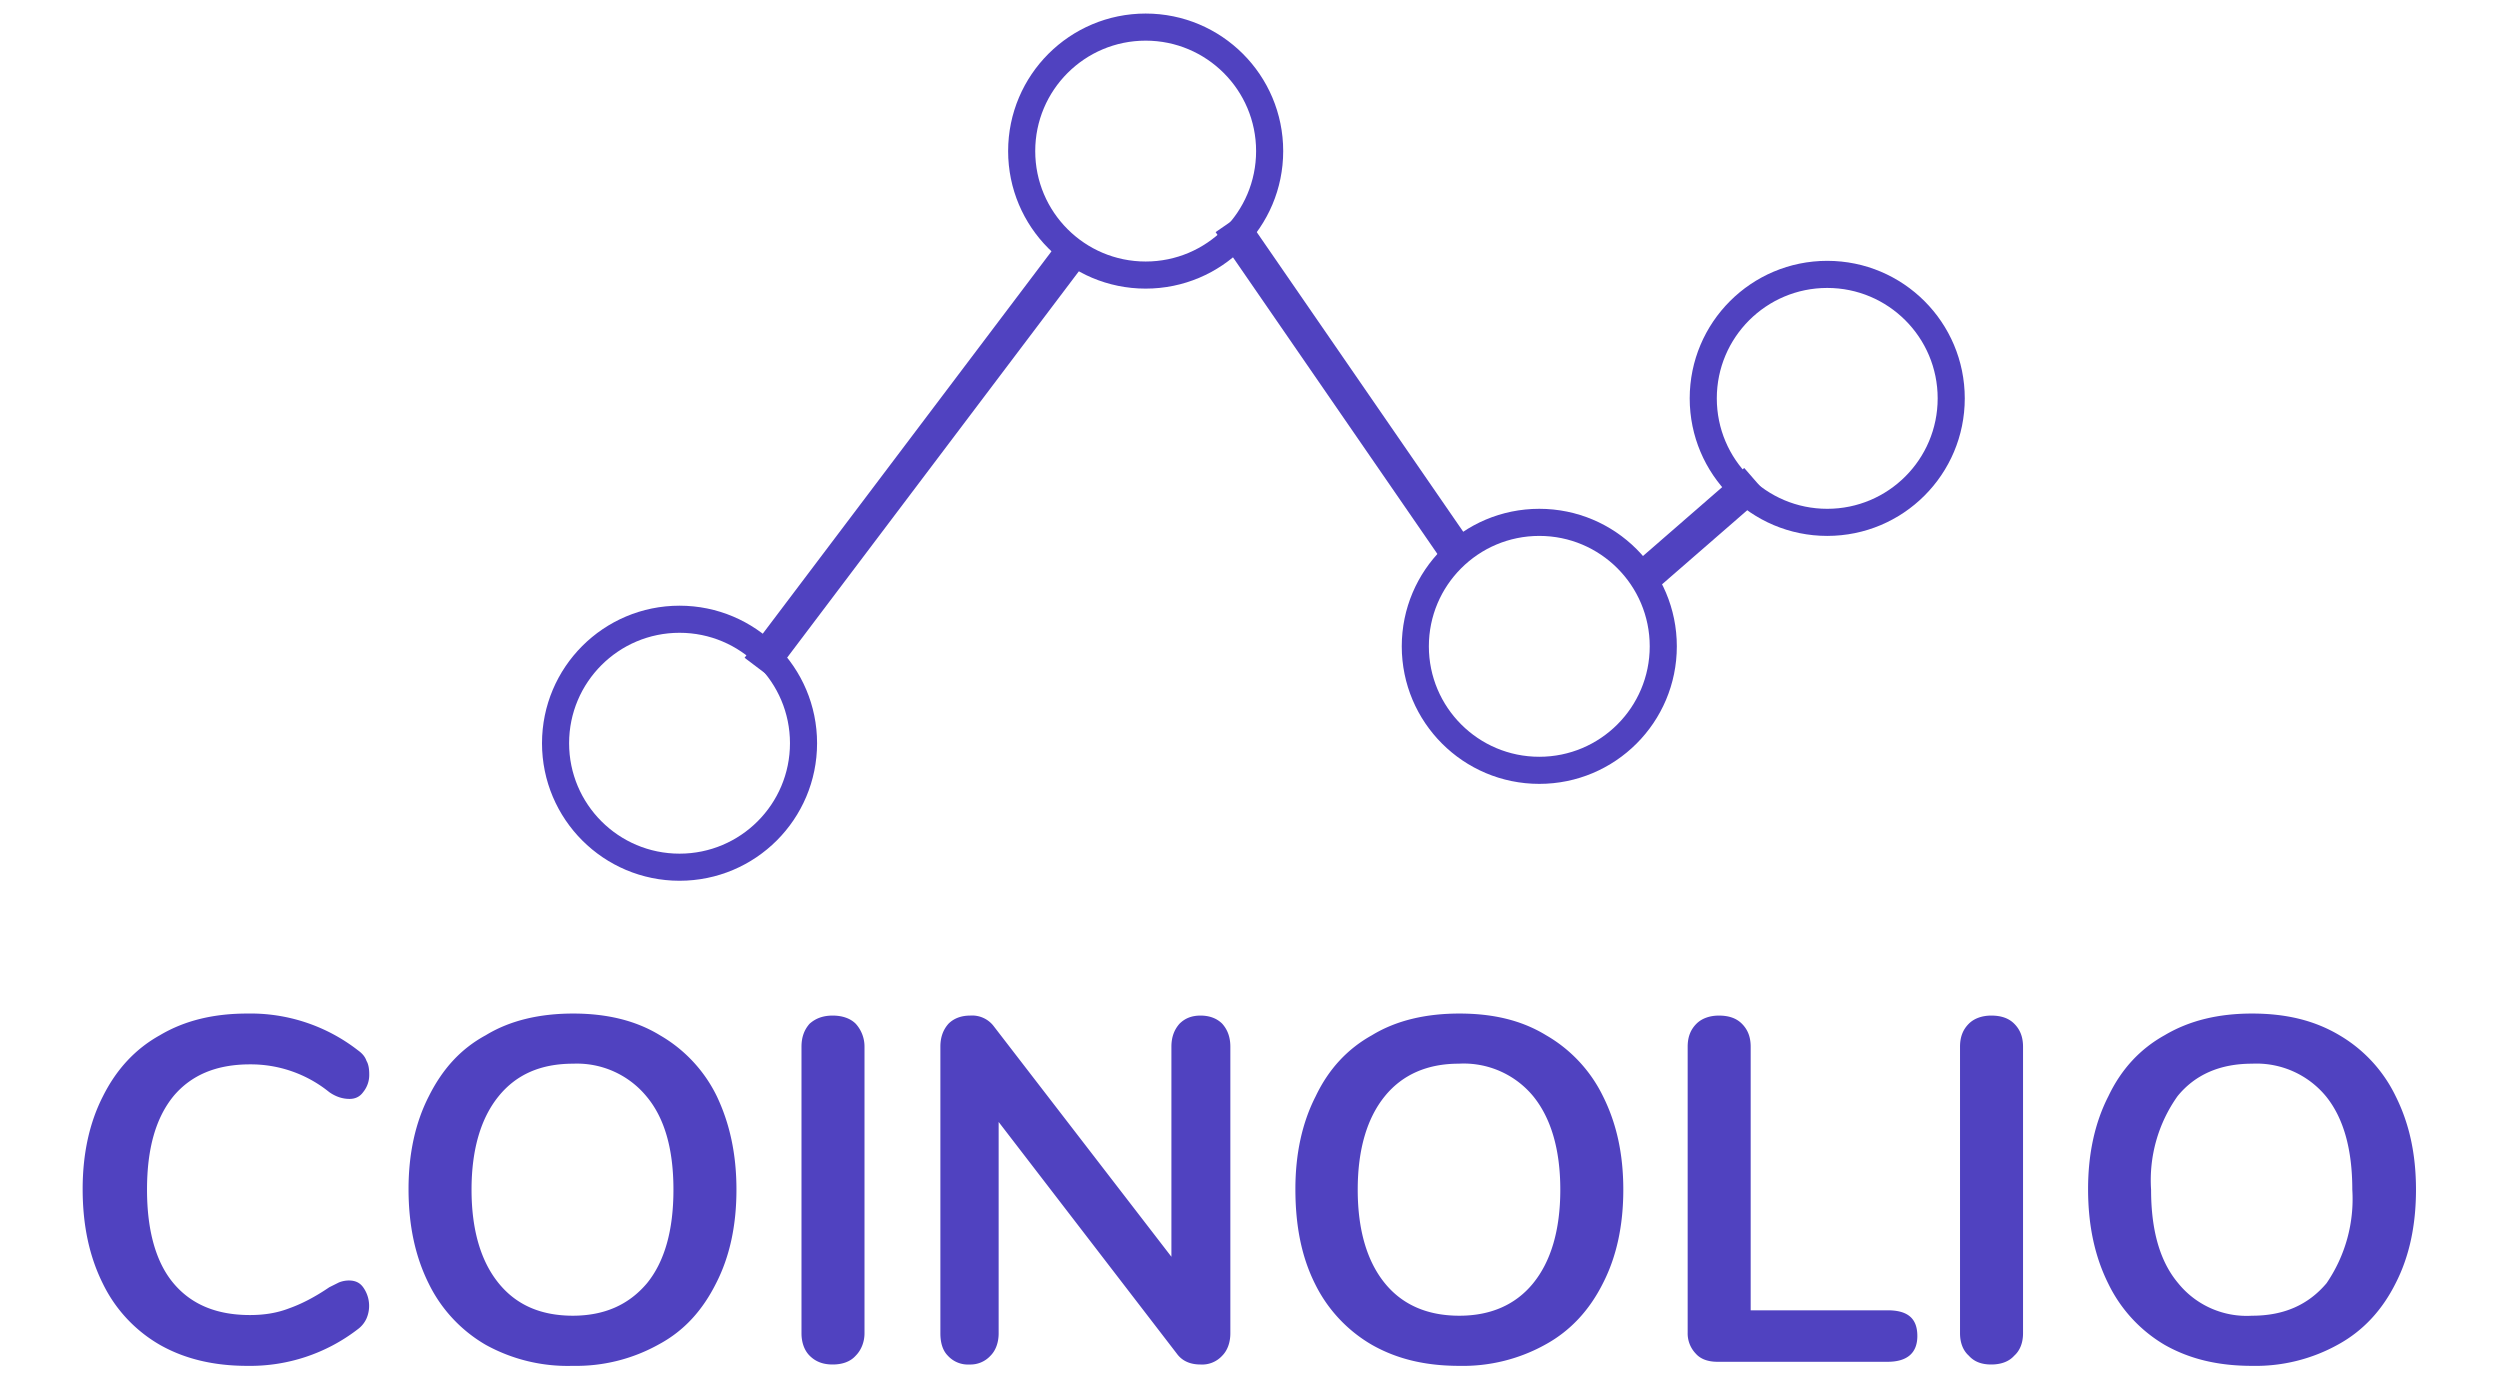 <svg xmlns="http://www.w3.org/2000/svg" viewBox="0 0 369 205"><g fill="none" fill-rule="evenodd"><path fill="#5042C0" d="M36.5 201.6c-4.9 0-9.2-1-12.9-3.1a21 21 0 0 1-8.4-9c-2-4-3-8.6-3-14 0-5.2 1-9.8 3-13.7 2-4 4.8-7 8.4-9 3.7-2.2 8-3.2 12.9-3.2a25.8 25.8 0 0 1 16.3 5.4c.7.5 1.1 1 1.3 1.6.3.5.4 1.2.4 2a4 4 0 0 1-.9 2.6c-.5.7-1.2 1-2 1-1 0-2-.3-3-1a18.4 18.4 0 0 0-11.7-4.1c-5 0-8.7 1.6-11.3 4.7-2.6 3.2-3.9 7.7-3.9 13.8 0 6 1.3 10.7 3.9 13.8 2.6 3.1 6.3 4.7 11.3 4.7 2.1 0 4-.3 5.8-1 1.7-.6 3.7-1.6 5.9-3.1l1.4-.7a4 4 0 0 1 1.5-.3c.9 0 1.6.3 2.1 1a4.7 4.7 0 0 1 .5 4.6 4 4 0 0 1-1.3 1.6 26 26 0 0 1-16.3 5.4zm48 0a25 25 0 0 1-12.8-3.1 21.2 21.2 0 0 1-8.4-9c-2-4-3-8.6-3-14 0-5.2 1-9.8 3-13.7 2-4 4.7-7 8.4-9 3.6-2.2 8-3.2 12.9-3.2s9.2 1 12.8 3.2a21 21 0 0 1 8.4 9c1.9 4 2.9 8.5 2.9 13.8 0 5.3-1 9.9-3 13.8-2 4-4.7 7-8.4 9a25 25 0 0 1-12.7 3.2zm0-7.4c4.7 0 8.3-1.6 11-4.8 2.6-3.2 3.9-7.8 3.9-13.8 0-6-1.3-10.6-4-13.8a13.3 13.3 0 0 0-10.8-4.8c-4.8 0-8.4 1.6-11 4.8-2.6 3.2-4 7.8-4 13.8 0 6 1.4 10.6 4 13.8 2.6 3.2 6.2 4.8 11 4.8zm38.4 7.2c-1.4 0-2.5-.4-3.4-1.3-.8-.8-1.2-2-1.2-3.3v-42.3c0-1.4.4-2.5 1.2-3.4.9-.8 2-1.2 3.4-1.2s2.6.4 3.4 1.2a5 5 0 0 1 1.3 3.4v42.3c0 1.3-.5 2.5-1.3 3.3-.8.9-2 1.3-3.4 1.3zm54.3-51.5c1.3 0 2.4.4 3.2 1.2.8.9 1.2 2 1.2 3.4v42.3c0 1.3-.4 2.5-1.2 3.3a4 4 0 0 1-3.2 1.3c-1.5 0-2.7-.5-3.5-1.6l-26.3-34.2v31.2c0 1.3-.4 2.5-1.2 3.3a4 4 0 0 1-3.1 1.3 4 4 0 0 1-3.2-1.3c-.8-.8-1.1-2-1.1-3.3v-42.3c0-1.4.4-2.5 1.2-3.4.8-.8 1.9-1.2 3.2-1.2a4 4 0 0 1 3.5 1.6l26.2 34v-31c0-1.4.4-2.5 1.2-3.4.8-.8 1.8-1.2 3.1-1.2zm38.2 51.7c-5 0-9.2-1-12.9-3.1a21.2 21.2 0 0 1-8.4-9c-2-4-2.9-8.6-2.9-14 0-5.2 1-9.8 3-13.7 1.9-4 4.7-7 8.3-9 3.6-2.2 8-3.2 12.9-3.2 5 0 9.2 1 12.8 3.2a21 21 0 0 1 8.4 9c2 4 3 8.5 3 13.8 0 5.3-1 9.9-3 13.8-2 4-4.8 7-8.4 9a25 25 0 0 1-12.8 3.2zm0-7.4c4.6 0 8.3-1.6 10.9-4.8 2.6-3.2 4-7.8 4-13.8 0-6-1.4-10.6-4-13.8a13.3 13.3 0 0 0-11-4.8c-4.6 0-8.3 1.6-10.9 4.8-2.6 3.2-4 7.8-4 13.8 0 6 1.4 10.6 4 13.8 2.6 3.2 6.3 4.8 11 4.8zm38.1 6.8c-1.4 0-2.5-.4-3.2-1.2a4.3 4.3 0 0 1-1.2-3.1v-42.2c0-1.4.4-2.5 1.3-3.4.8-.8 2-1.2 3.3-1.2 1.5 0 2.6.4 3.4 1.2.9.9 1.3 2 1.3 3.4v38.9h20.2c3 0 4.4 1.2 4.4 3.8 0 2.5-1.5 3.8-4.4 3.8h-25.1zm40.4.4c-1.4 0-2.5-.4-3.3-1.3-.9-.8-1.3-2-1.3-3.3v-42.3c0-1.4.4-2.5 1.3-3.4.8-.8 2-1.2 3.3-1.2 1.5 0 2.6.4 3.4 1.2.9.9 1.3 2 1.3 3.4v42.3c0 1.3-.4 2.5-1.3 3.3-.8.9-2 1.3-3.4 1.3zm38.5.2c-5 0-9.2-1-12.9-3.1a21.2 21.2 0 0 1-8.3-9c-2-4-3-8.6-3-14 0-5.2 1-9.8 3-13.7 1.9-4 4.7-7 8.3-9 3.7-2.2 8-3.2 12.9-3.2 5 0 9.2 1 12.9 3.2a21 21 0 0 1 8.3 9c2 4 3 8.5 3 13.8 0 5.3-1 9.9-3 13.8-2 4-4.8 7-8.4 9a25 25 0 0 1-12.8 3.2zm0-7.4c4.7 0 8.3-1.6 11-4.8a22 22 0 0 0 3.8-13.8c0-6-1.3-10.6-3.9-13.8a13.3 13.3 0 0 0-10.9-4.8c-4.7 0-8.4 1.6-11 4.8a21.4 21.4 0 0 0-3.9 13.8c0 6 1.3 10.6 4 13.8a13 13 0 0 0 10.9 4.8z"/><g stroke="#5042C0" transform="translate(82 4)"><ellipse cx="18.3" cy="105.7" stroke-width="4" rx="18.3" ry="18.3"/><ellipse cx="145.2" cy="91.4" stroke-width="4" rx="18.3" ry="18.3"/><ellipse cx="87.1" cy="18.3" stroke-width="4" rx="18.3" ry="18.3"/><ellipse cx="187.7" cy="54.8" stroke-width="4" rx="18.3" ry="18.3"/><path stroke-linecap="square" stroke-width="5" d="M31.4 92.6l44.4-58.8m25.1-2.9l31.7 46m42.6-8.3l-13.8 12"/></g></g></svg>
